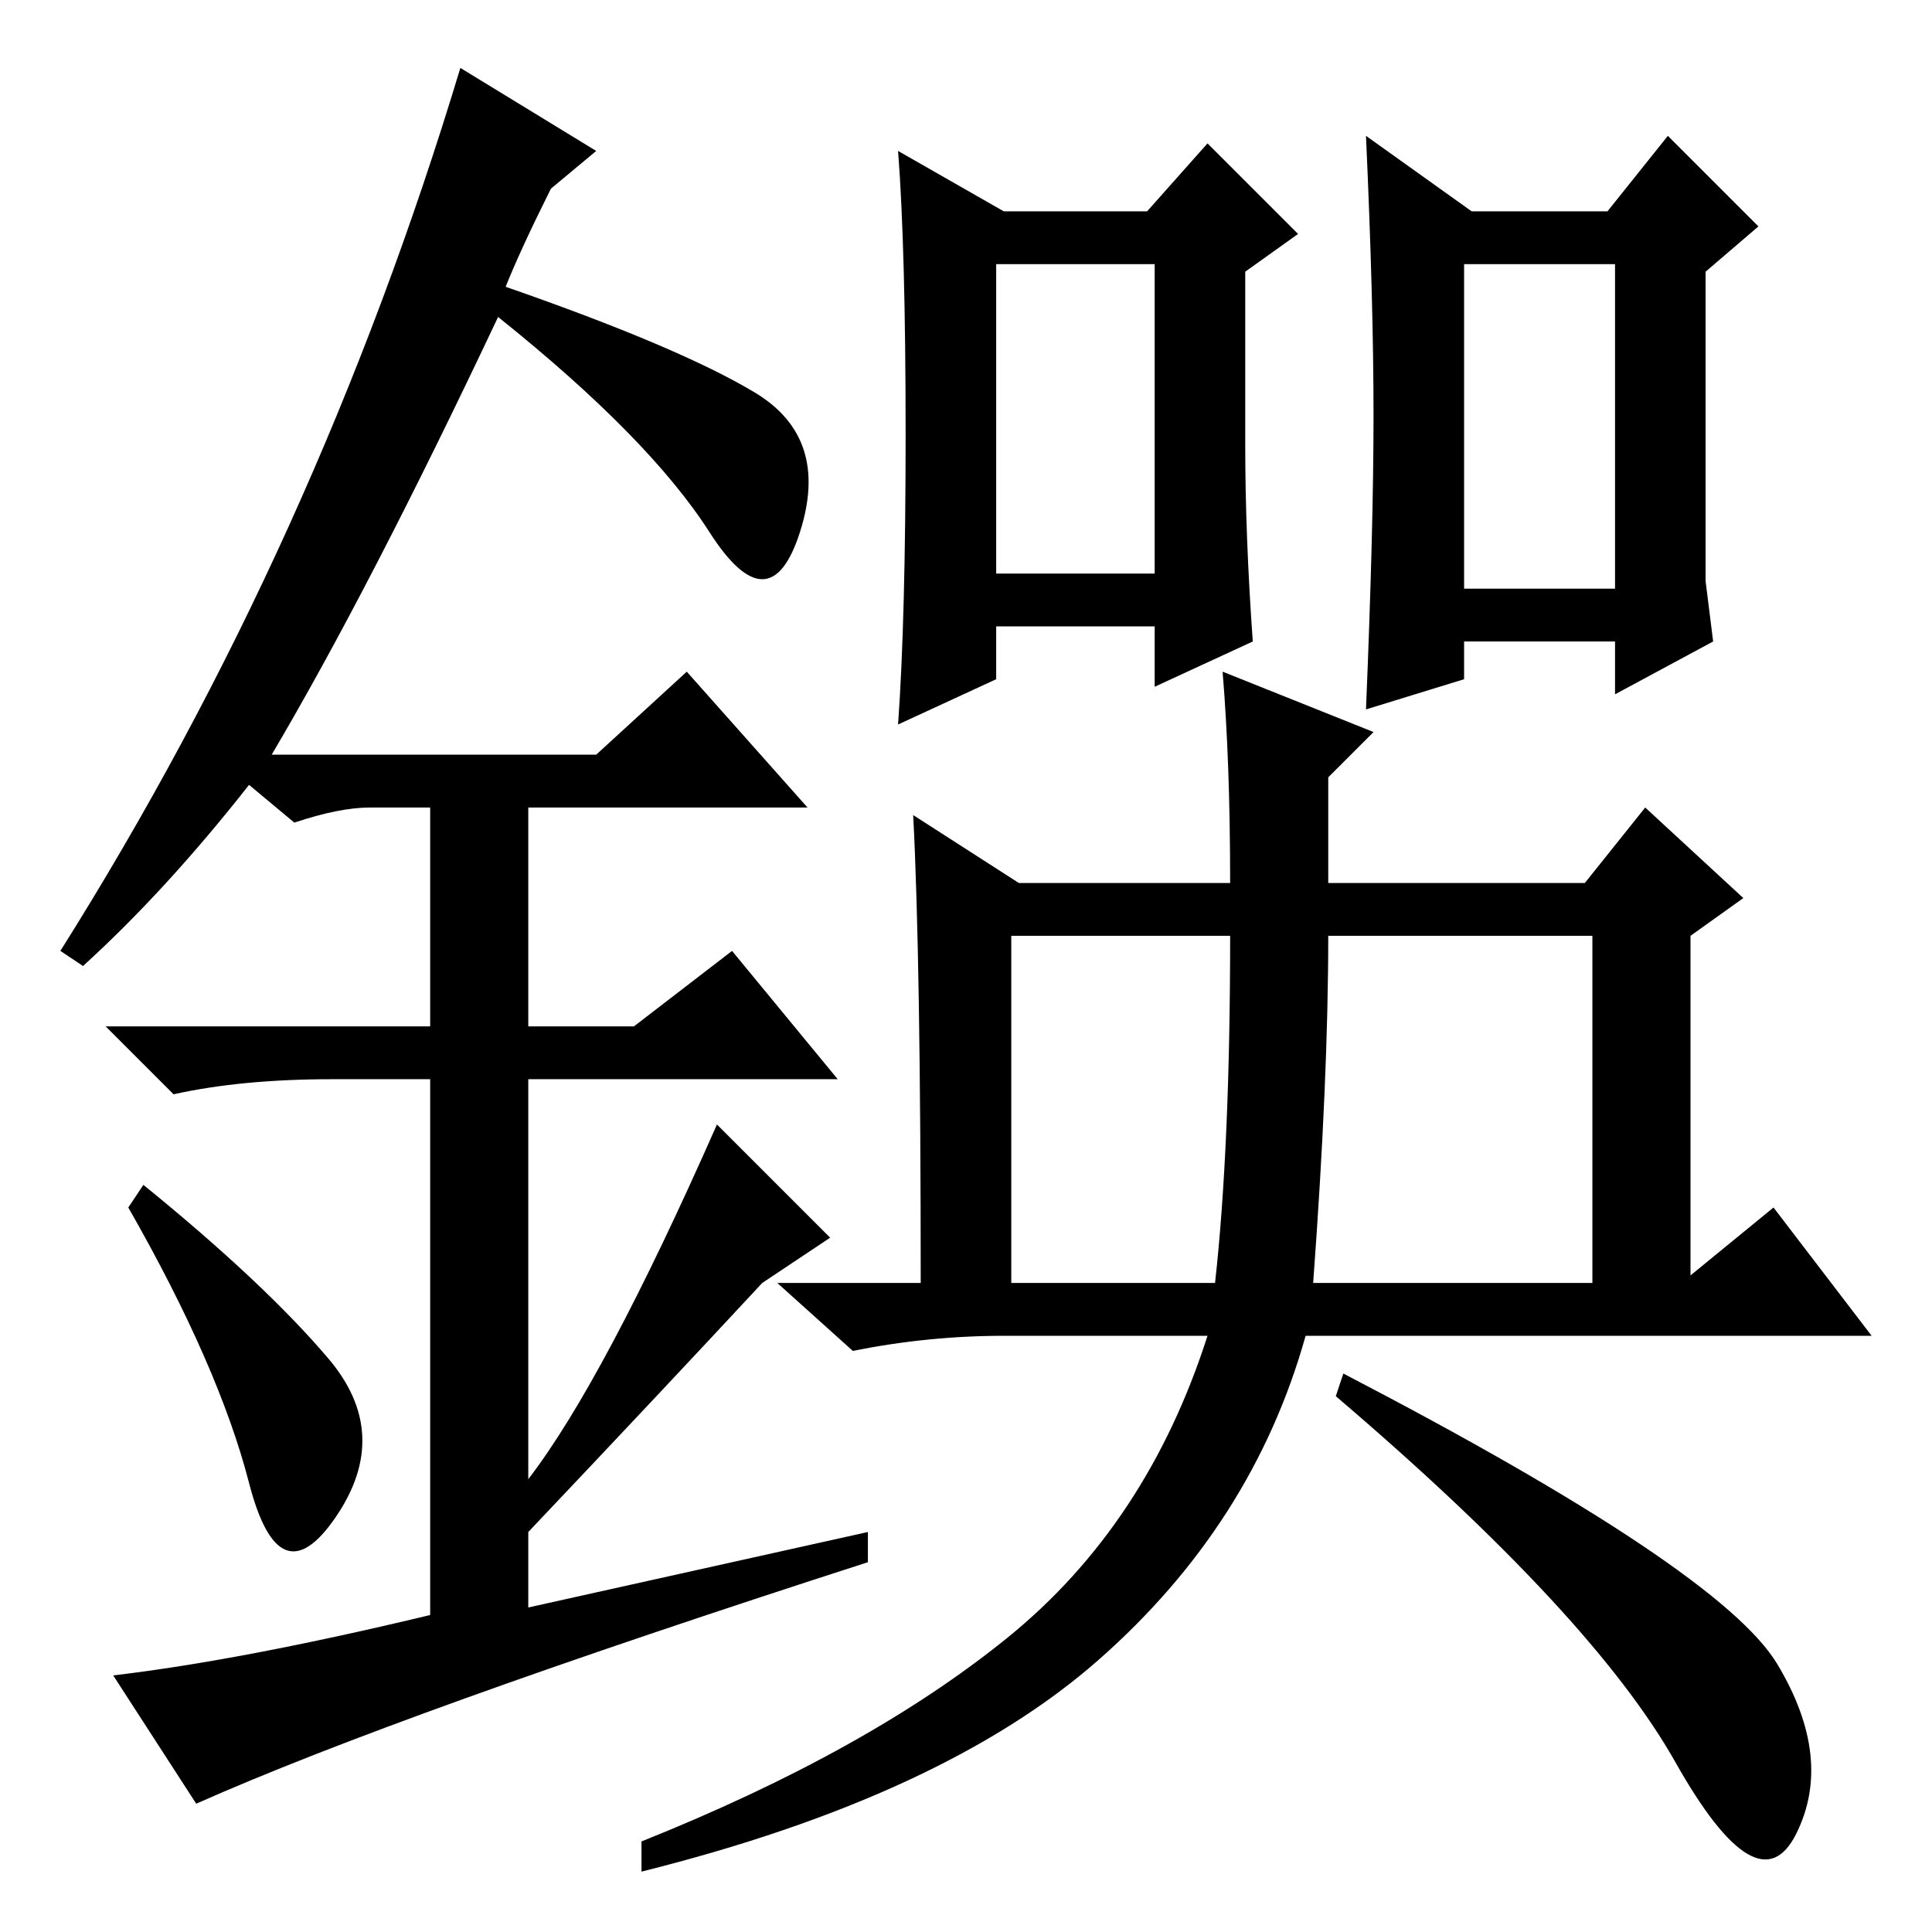 <?xml version="1.0" standalone="no"?>
<!DOCTYPE svg PUBLIC "-//W3C//DTD SVG 1.1//EN" "http://www.w3.org/Graphics/SVG/1.1/DTD/svg11.dtd" >
<svg xmlns="http://www.w3.org/2000/svg" xmlns:xlink="http://www.w3.org/1999/xlink" version="1.1" viewBox="0 -36 256 256">
  <g transform="matrix(1 0 0 -1 0 220)">
   <path fill="currentColor"
d="M132 180h21v41h-21v-41zM194 178h20v43h-20v-43zM165 197q0 -12 1 -26l-13 -6v8h-21v-7l-13 -6q1 14 1 38.5t-1 37.5l14 -8h19l8 9l12 -12l-7 -5v-23zM182 201q0 15 -1 37l14 -10h18l8 10l12 -12l-7 -6v-41l1 -8l-13 -7v7h-20v-5l-13 -4q1 24 1 39zM134 132v-46h27
q2 18 2 46h-29zM174 86h37v46h-35q0 -19 -2 -46zM162 167l20 -8l-6 -6v-14h34l8 10l13 -12l-7 -5v-45l11 9l13 -17h-75q-7 -25 -27.5 -43t-60.5 -28v4q30 12 48.5 27t26.5 40h-27q-10 0 -20 -2l-10 9h19q0 43 -1 62l14 -9h28q0 16 -1 28zM235.5 35.5q7.5 -12.5 2.5 -22.5
t-16 9.5t-45 48.5l1 3q50 -26 57.5 -38.5zM33 59.5q-4 15.5 -16 36.5l2 3q16 -13 24.5 -23t1 -21t-11.5 4.5zM91 167l16 -18h-37v-29h14l13 10l14 -17h-41v-53q10 13 25 47l15 -15l-9 -6q-13 -14 -31 -33v-10l45 10v-4q-62 -20 -89 -32l-11 17q17 2 42 8v71h-13
q-12 0 -21 -2l-9 9h43v29h-8q-4 0 -10 -2l-6 5q-11 -14 -22 -24l-3 2q34 54 53 117l18 -11l-6 -5q-4 -8 -6 -13q23 -8 33 -14t6 -18.5t-12 0t-28 28.5q-17 -36 -30 -58h43z" />
  </g>

</svg>
